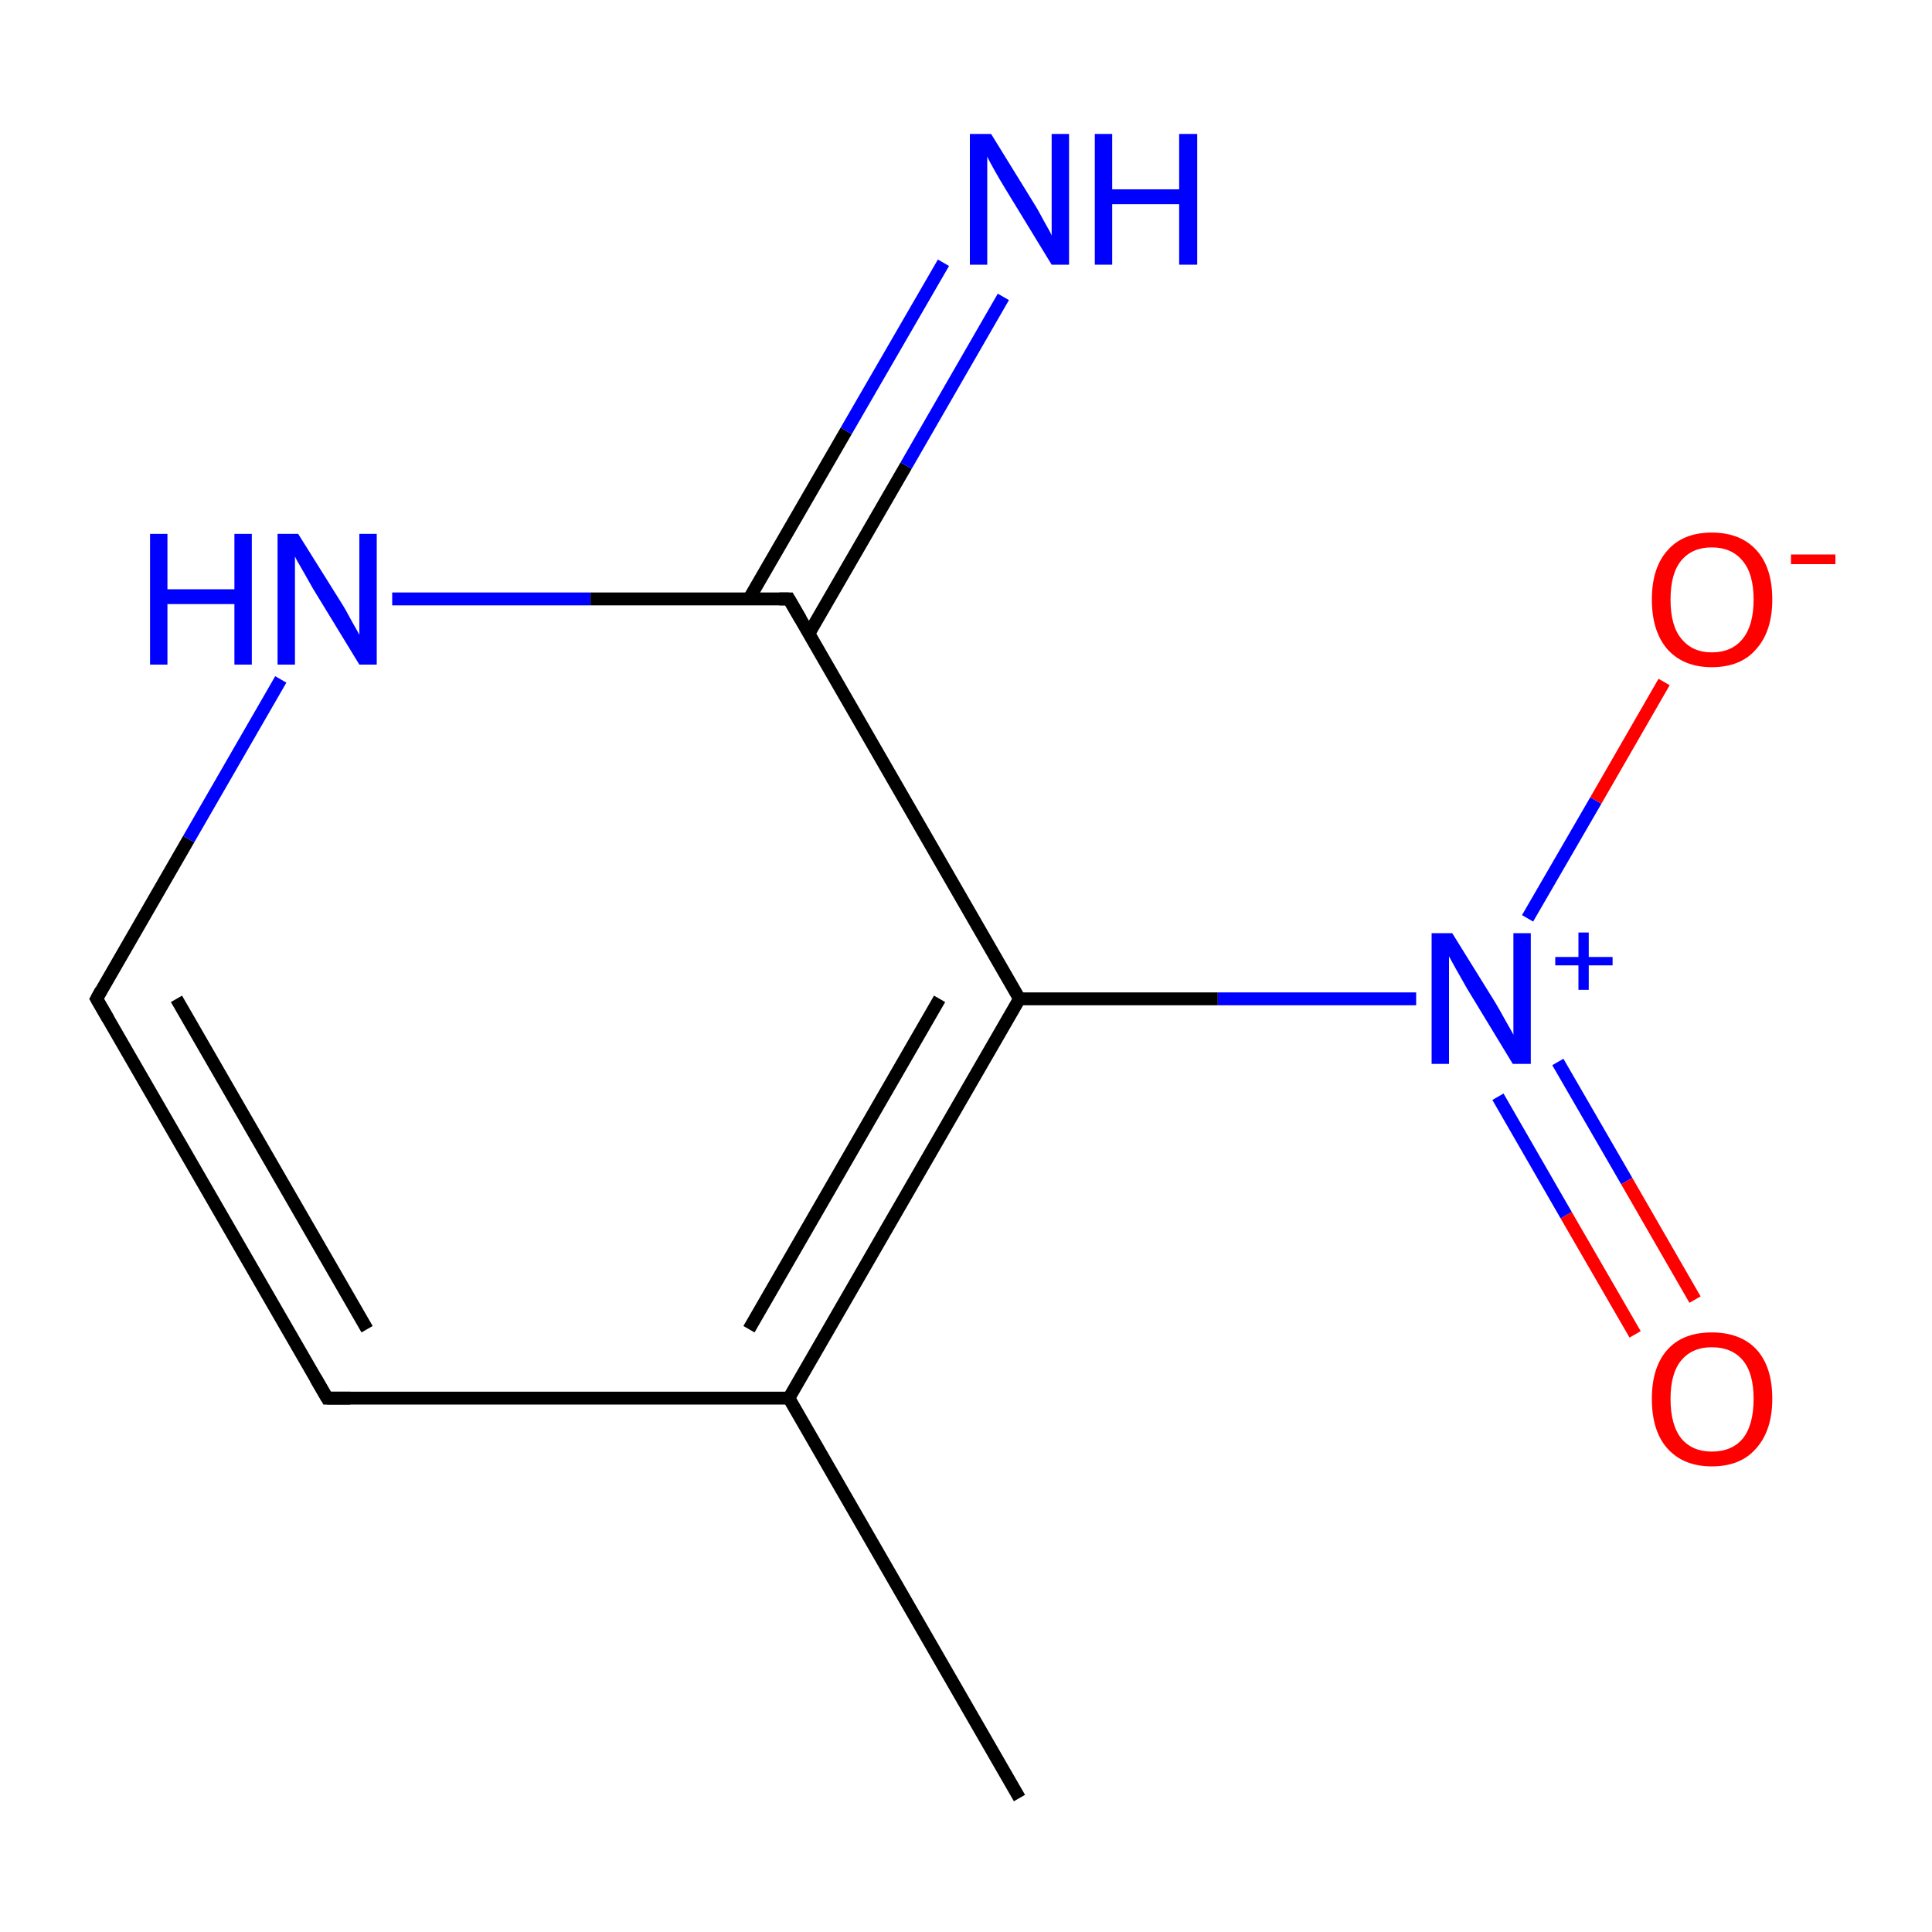 <?xml version='1.0' encoding='iso-8859-1'?>
<svg version='1.1' baseProfile='full'
              xmlns='http://www.w3.org/2000/svg'
                      xmlns:rdkit='http://www.rdkit.org/xml'
                      xmlns:xlink='http://www.w3.org/1999/xlink'
                  xml:space='preserve'
width='300px' height='300px' viewBox='0 0 300 300'>
<!-- END OF HEADER -->
<rect style='opacity:1.0;fill:#FFFFFF;stroke:none' width='300.0' height='300.0' x='0.0' y='0.0'> </rect>
<path class='bond-0 atom-0 atom-1' d='M 158.3,279.2 L 122.5,217.1' style='fill:none;fill-rule:evenodd;stroke:#000000;stroke-width:2.0px;stroke-linecap:butt;stroke-linejoin:miter;stroke-opacity:1' />
<path class='bond-1 atom-1 atom-2' d='M 122.5,217.1 L 50.8,217.1' style='fill:none;fill-rule:evenodd;stroke:#000000;stroke-width:2.0px;stroke-linecap:butt;stroke-linejoin:miter;stroke-opacity:1' />
<path class='bond-2 atom-2 atom-3' d='M 50.8,217.1 L 15.0,155.1' style='fill:none;fill-rule:evenodd;stroke:#000000;stroke-width:2.0px;stroke-linecap:butt;stroke-linejoin:miter;stroke-opacity:1' />
<path class='bond-2 atom-2 atom-3' d='M 57.0,206.4 L 27.4,155.1' style='fill:none;fill-rule:evenodd;stroke:#000000;stroke-width:2.0px;stroke-linecap:butt;stroke-linejoin:miter;stroke-opacity:1' />
<path class='bond-3 atom-3 atom-4' d='M 15.0,155.1 L 29.3,130.3' style='fill:none;fill-rule:evenodd;stroke:#000000;stroke-width:2.0px;stroke-linecap:butt;stroke-linejoin:miter;stroke-opacity:1' />
<path class='bond-3 atom-3 atom-4' d='M 29.3,130.3 L 43.6,105.5' style='fill:none;fill-rule:evenodd;stroke:#0000FF;stroke-width:2.0px;stroke-linecap:butt;stroke-linejoin:miter;stroke-opacity:1' />
<path class='bond-4 atom-4 atom-5' d='M 60.9,93.0 L 91.7,93.0' style='fill:none;fill-rule:evenodd;stroke:#0000FF;stroke-width:2.0px;stroke-linecap:butt;stroke-linejoin:miter;stroke-opacity:1' />
<path class='bond-4 atom-4 atom-5' d='M 91.7,93.0 L 122.5,93.0' style='fill:none;fill-rule:evenodd;stroke:#000000;stroke-width:2.0px;stroke-linecap:butt;stroke-linejoin:miter;stroke-opacity:1' />
<path class='bond-5 atom-5 atom-6' d='M 125.6,98.4 L 140.7,72.3' style='fill:none;fill-rule:evenodd;stroke:#000000;stroke-width:2.0px;stroke-linecap:butt;stroke-linejoin:miter;stroke-opacity:1' />
<path class='bond-5 atom-5 atom-6' d='M 140.7,72.3 L 155.8,46.1' style='fill:none;fill-rule:evenodd;stroke:#0000FF;stroke-width:2.0px;stroke-linecap:butt;stroke-linejoin:miter;stroke-opacity:1' />
<path class='bond-5 atom-5 atom-6' d='M 116.3,93.0 L 131.4,66.9' style='fill:none;fill-rule:evenodd;stroke:#000000;stroke-width:2.0px;stroke-linecap:butt;stroke-linejoin:miter;stroke-opacity:1' />
<path class='bond-5 atom-5 atom-6' d='M 131.4,66.9 L 146.5,40.8' style='fill:none;fill-rule:evenodd;stroke:#0000FF;stroke-width:2.0px;stroke-linecap:butt;stroke-linejoin:miter;stroke-opacity:1' />
<path class='bond-6 atom-5 atom-7' d='M 122.5,93.0 L 158.3,155.1' style='fill:none;fill-rule:evenodd;stroke:#000000;stroke-width:2.0px;stroke-linecap:butt;stroke-linejoin:miter;stroke-opacity:1' />
<path class='bond-7 atom-7 atom-8' d='M 158.3,155.1 L 189.1,155.1' style='fill:none;fill-rule:evenodd;stroke:#000000;stroke-width:2.0px;stroke-linecap:butt;stroke-linejoin:miter;stroke-opacity:1' />
<path class='bond-7 atom-7 atom-8' d='M 189.1,155.1 L 219.9,155.1' style='fill:none;fill-rule:evenodd;stroke:#0000FF;stroke-width:2.0px;stroke-linecap:butt;stroke-linejoin:miter;stroke-opacity:1' />
<path class='bond-8 atom-8 atom-9' d='M 232.6,170.3 L 243.2,188.7' style='fill:none;fill-rule:evenodd;stroke:#0000FF;stroke-width:2.0px;stroke-linecap:butt;stroke-linejoin:miter;stroke-opacity:1' />
<path class='bond-8 atom-8 atom-9' d='M 243.2,188.7 L 253.9,207.2' style='fill:none;fill-rule:evenodd;stroke:#FF0000;stroke-width:2.0px;stroke-linecap:butt;stroke-linejoin:miter;stroke-opacity:1' />
<path class='bond-8 atom-8 atom-9' d='M 241.9,164.9 L 252.6,183.4' style='fill:none;fill-rule:evenodd;stroke:#0000FF;stroke-width:2.0px;stroke-linecap:butt;stroke-linejoin:miter;stroke-opacity:1' />
<path class='bond-8 atom-8 atom-9' d='M 252.6,183.4 L 263.2,201.8' style='fill:none;fill-rule:evenodd;stroke:#FF0000;stroke-width:2.0px;stroke-linecap:butt;stroke-linejoin:miter;stroke-opacity:1' />
<path class='bond-9 atom-8 atom-10' d='M 237.2,142.6 L 247.8,124.3' style='fill:none;fill-rule:evenodd;stroke:#0000FF;stroke-width:2.0px;stroke-linecap:butt;stroke-linejoin:miter;stroke-opacity:1' />
<path class='bond-9 atom-8 atom-10' d='M 247.8,124.3 L 258.4,105.9' style='fill:none;fill-rule:evenodd;stroke:#FF0000;stroke-width:2.0px;stroke-linecap:butt;stroke-linejoin:miter;stroke-opacity:1' />
<path class='bond-10 atom-7 atom-1' d='M 158.3,155.1 L 122.5,217.1' style='fill:none;fill-rule:evenodd;stroke:#000000;stroke-width:2.0px;stroke-linecap:butt;stroke-linejoin:miter;stroke-opacity:1' />
<path class='bond-10 atom-7 atom-1' d='M 145.9,155.1 L 116.3,206.4' style='fill:none;fill-rule:evenodd;stroke:#000000;stroke-width:2.0px;stroke-linecap:butt;stroke-linejoin:miter;stroke-opacity:1' />
<path d='M 54.4,217.1 L 50.8,217.1 L 49.0,214.0' style='fill:none;stroke:#000000;stroke-width:2.0px;stroke-linecap:butt;stroke-linejoin:miter;stroke-miterlimit:10;stroke-opacity:1;' />
<path d='M 16.8,158.2 L 15.0,155.1 L 15.7,153.8' style='fill:none;stroke:#000000;stroke-width:2.0px;stroke-linecap:butt;stroke-linejoin:miter;stroke-miterlimit:10;stroke-opacity:1;' />
<path d='M 121.0,93.0 L 122.5,93.0 L 124.3,96.1' style='fill:none;stroke:#000000;stroke-width:2.0px;stroke-linecap:butt;stroke-linejoin:miter;stroke-miterlimit:10;stroke-opacity:1;' />
<path class='atom-4' d='M 23.3 82.9
L 26.0 82.9
L 26.0 91.5
L 36.4 91.5
L 36.4 82.9
L 39.1 82.9
L 39.1 103.2
L 36.4 103.2
L 36.4 93.8
L 26.0 93.8
L 26.0 103.2
L 23.3 103.2
L 23.3 82.9
' fill='#0000FF'/>
<path class='atom-4' d='M 46.3 82.9
L 53.0 93.6
Q 53.7 94.7, 54.7 96.6
Q 55.8 98.5, 55.8 98.6
L 55.8 82.9
L 58.5 82.9
L 58.5 103.2
L 55.8 103.2
L 48.6 91.4
Q 47.8 90.0, 46.9 88.4
Q 46.0 86.9, 45.8 86.4
L 45.8 103.2
L 43.1 103.2
L 43.1 82.9
L 46.3 82.9
' fill='#0000FF'/>
<path class='atom-6' d='M 153.9 20.8
L 160.5 31.5
Q 161.2 32.6, 162.2 34.5
Q 163.3 36.4, 163.3 36.6
L 163.3 20.8
L 166.0 20.8
L 166.0 41.1
L 163.3 41.1
L 156.1 29.3
Q 155.3 28.0, 154.4 26.4
Q 153.5 24.8, 153.3 24.3
L 153.3 41.1
L 150.6 41.1
L 150.6 20.8
L 153.9 20.8
' fill='#0000FF'/>
<path class='atom-6' d='M 170.0 20.8
L 172.7 20.8
L 172.7 29.4
L 183.1 29.4
L 183.1 20.8
L 185.9 20.8
L 185.9 41.1
L 183.1 41.1
L 183.1 31.7
L 172.7 31.7
L 172.7 41.1
L 170.0 41.1
L 170.0 20.8
' fill='#0000FF'/>
<path class='atom-8' d='M 225.5 144.9
L 232.2 155.7
Q 232.8 156.7, 233.9 158.7
Q 235.0 160.6, 235.0 160.7
L 235.0 144.9
L 237.7 144.9
L 237.7 165.2
L 234.9 165.2
L 227.8 153.5
Q 227.0 152.1, 226.1 150.5
Q 225.2 148.9, 225.0 148.5
L 225.0 165.2
L 222.3 165.2
L 222.3 144.9
L 225.5 144.9
' fill='#0000FF'/>
<path class='atom-8' d='M 241.5 148.6
L 245.1 148.6
L 245.1 144.8
L 246.7 144.8
L 246.7 148.6
L 250.4 148.6
L 250.4 149.9
L 246.7 149.9
L 246.7 153.7
L 245.1 153.7
L 245.1 149.9
L 241.5 149.9
L 241.5 148.6
' fill='#0000FF'/>
<path class='atom-9' d='M 256.5 217.2
Q 256.5 212.3, 258.9 209.6
Q 261.3 206.9, 265.8 206.9
Q 270.3 206.9, 272.8 209.6
Q 275.2 212.3, 275.2 217.2
Q 275.2 222.1, 272.7 224.9
Q 270.3 227.7, 265.8 227.7
Q 261.4 227.7, 258.9 224.9
Q 256.5 222.2, 256.5 217.2
M 265.8 225.4
Q 268.9 225.4, 270.6 223.4
Q 272.3 221.3, 272.3 217.2
Q 272.3 213.2, 270.6 211.2
Q 268.9 209.2, 265.8 209.2
Q 262.8 209.2, 261.1 211.2
Q 259.4 213.2, 259.4 217.2
Q 259.4 221.3, 261.1 223.4
Q 262.8 225.4, 265.8 225.4
' fill='#FF0000'/>
<path class='atom-10' d='M 256.5 93.1
Q 256.5 88.2, 258.9 85.5
Q 261.3 82.7, 265.8 82.7
Q 270.3 82.7, 272.8 85.5
Q 275.2 88.2, 275.2 93.1
Q 275.2 98.0, 272.7 100.8
Q 270.3 103.6, 265.8 103.6
Q 261.4 103.6, 258.9 100.8
Q 256.5 98.0, 256.5 93.1
M 265.8 101.3
Q 268.9 101.3, 270.6 99.2
Q 272.3 97.1, 272.3 93.1
Q 272.3 89.1, 270.6 87.1
Q 268.9 85.0, 265.8 85.0
Q 262.8 85.0, 261.1 87.0
Q 259.4 89.0, 259.4 93.1
Q 259.4 97.2, 261.1 99.2
Q 262.8 101.3, 265.8 101.3
' fill='#FF0000'/>
<path class='atom-10' d='M 278.1 86.1
L 285.0 86.1
L 285.0 87.6
L 278.1 87.6
L 278.1 86.1
' fill='#FF0000'/>
</svg>

